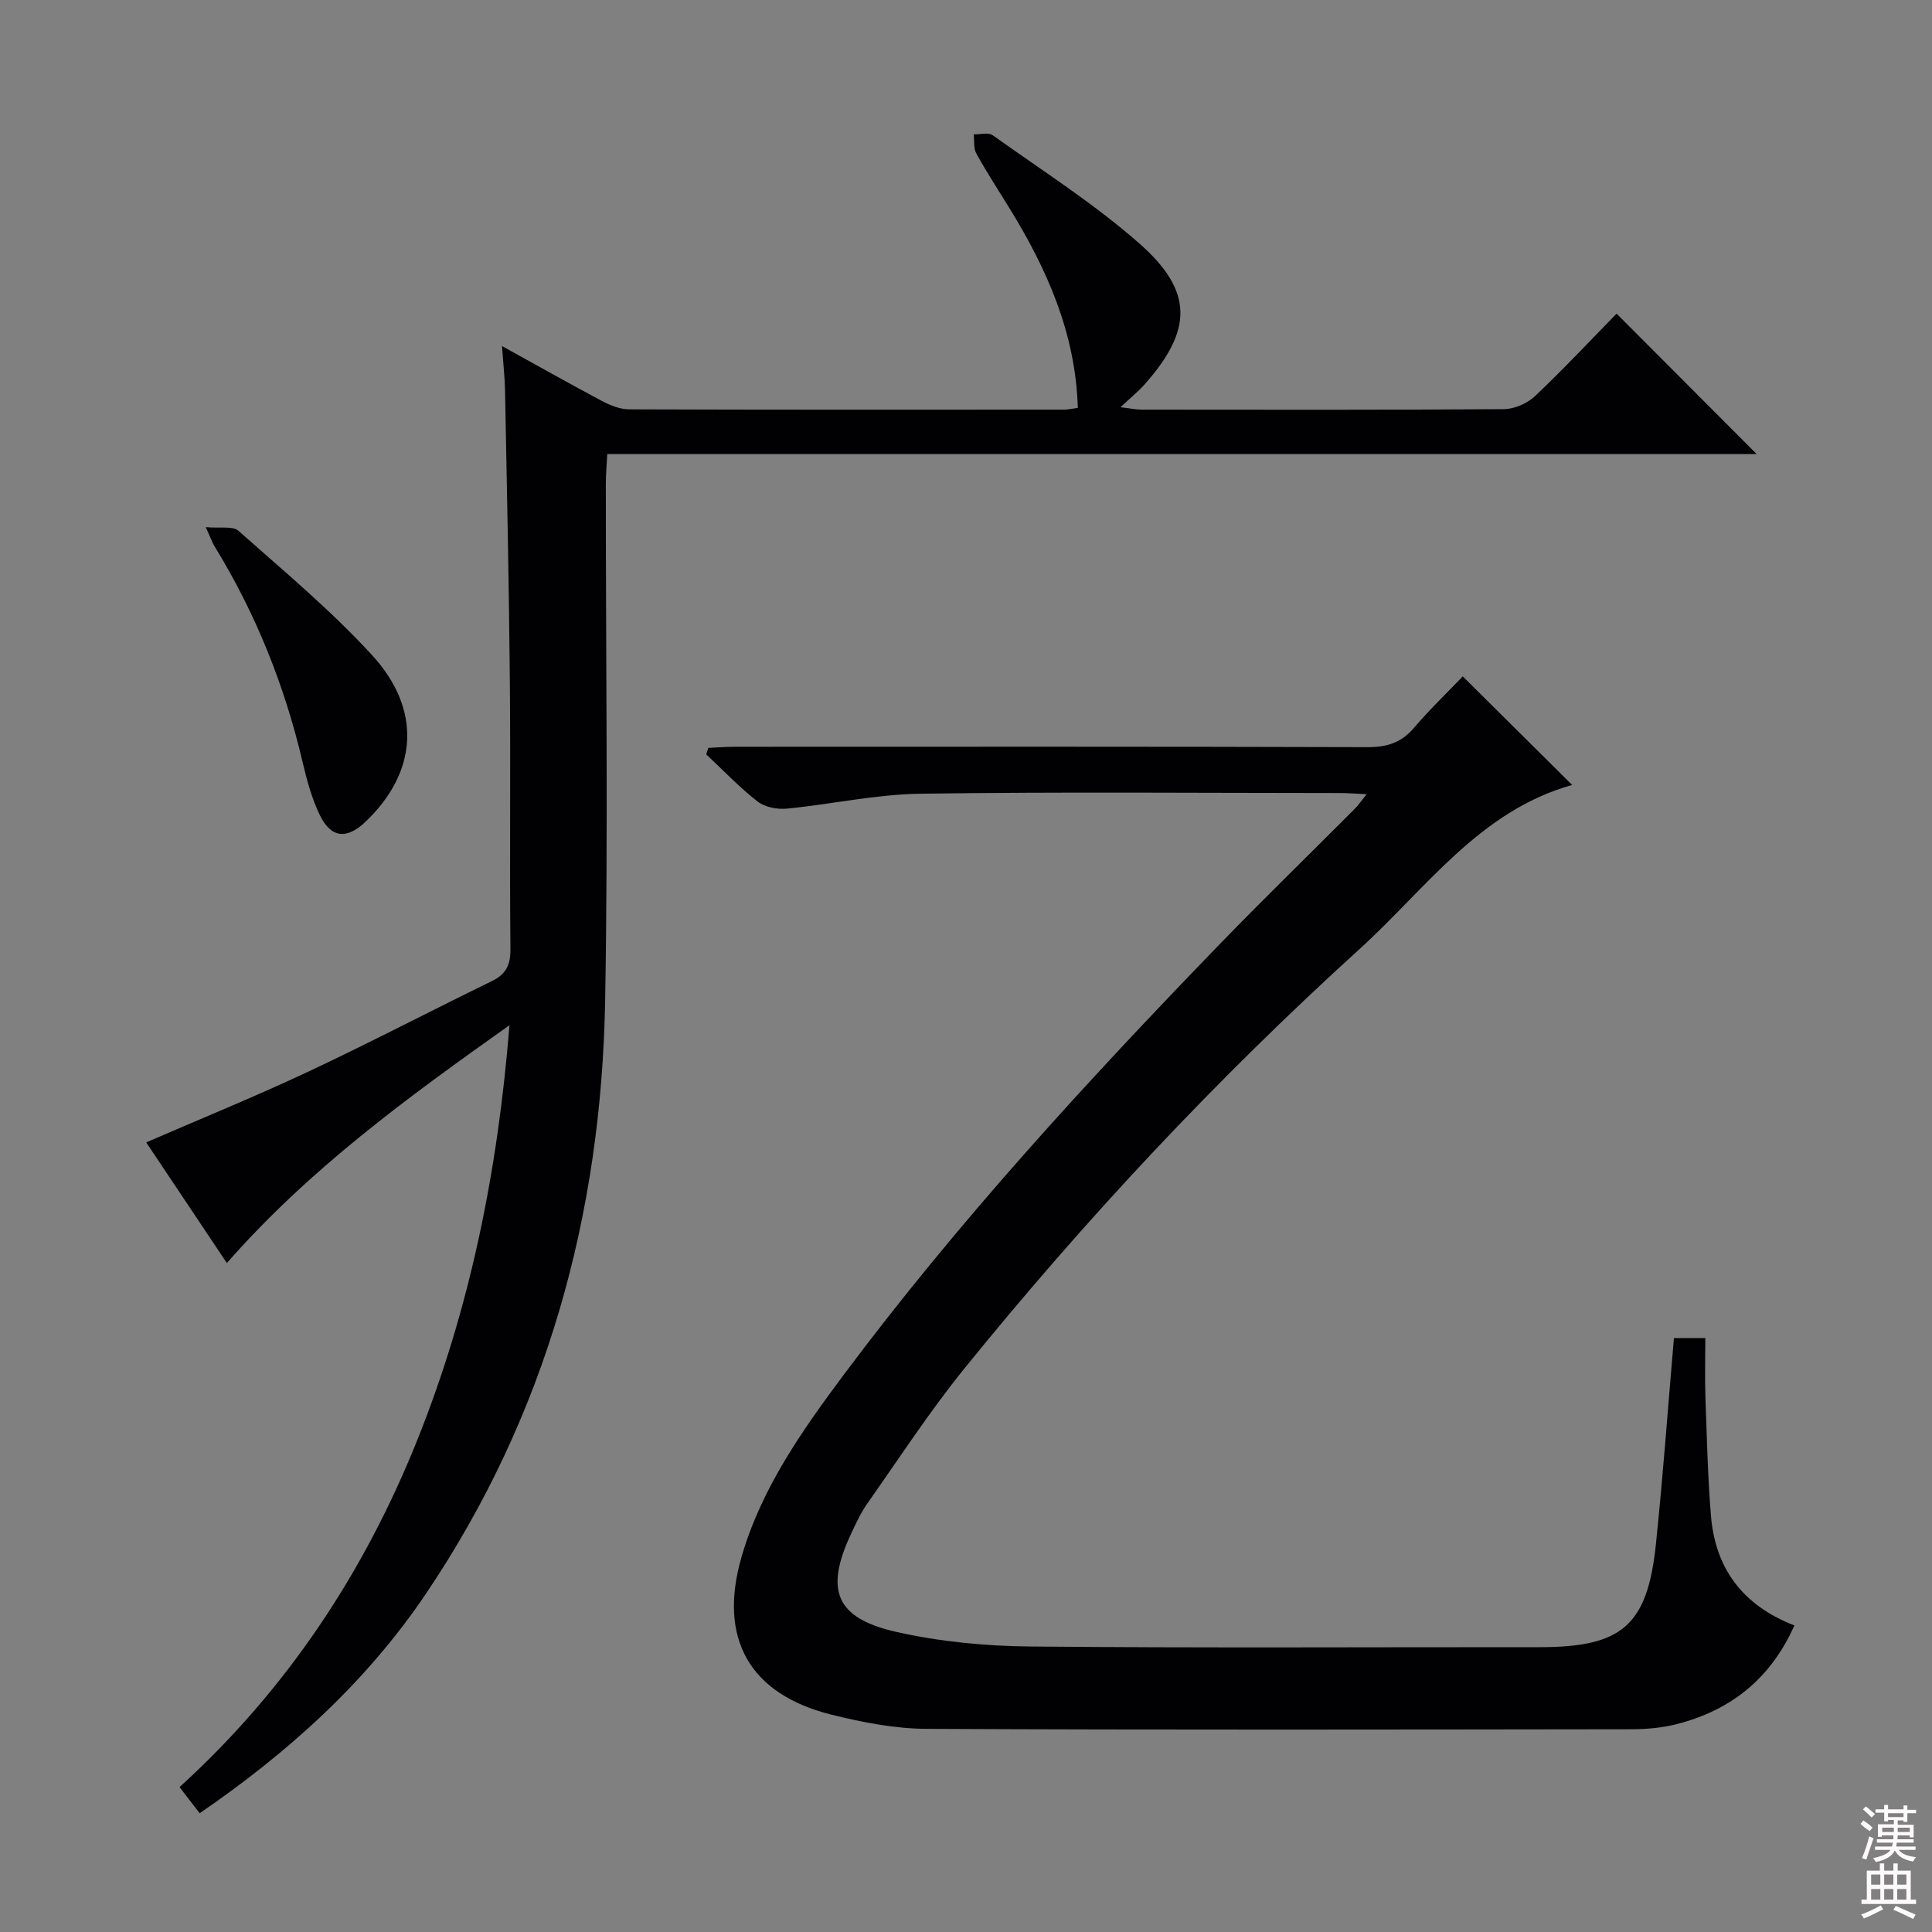 <svg enable-background="new 0 0 400 400" viewBox="0 0 400 400" xmlns="http://www.w3.org/2000/svg"><rect x="0" y="0" width="400" height="400" fill="#808080" stroke="none"/><g fill="#010103"><path d="m346.57 277.03h6.5c0 4.15-.12 8.24.02 12.32.29 8.14.48 16.3 1.14 24.42.88 10.92 6.53 18.59 17.28 22.76-4.9 11-13.12 17.55-24.35 20.43-3.01.77-6.22 1.05-9.35 1.06-48.66.06-97.31.16-145.97-.08-6.56-.03-13.23-1.34-19.63-2.92-17.07-4.24-23.59-15.82-18.66-32.76 4.12-14.16 12.5-26.05 21.16-37.66 23.56-31.54 50.12-60.49 77.45-88.74 9.26-9.58 18.83-18.86 28.23-28.3.77-.77 1.4-1.69 2.57-3.13-2.28-.1-3.86-.24-5.45-.24-28.99-.01-57.99-.27-86.98.14-9.23.13-18.42 2.2-27.66 3.09-1.98.19-4.52-.31-6.03-1.48-3.78-2.95-7.11-6.47-10.63-9.76.15-.45.3-.89.45-1.34 1.84-.08 3.69-.23 5.53-.23 43.66-.01 87.32-.06 130.97.08 3.99.01 6.96-.92 9.57-3.98 3.24-3.79 6.85-7.26 10.12-10.67 7.79 7.73 15.2 15.1 22.65 22.48-19.16 5.34-30.3 21.52-44.04 33.99-29.5 26.77-56.71 55.84-81.79 86.82-7.21 8.9-13.49 18.56-20.09 27.94-1.33 1.89-2.32 4.04-3.31 6.15-5.56 11.77-3.32 17.61 9.35 20.46 8.99 2.02 18.4 2.92 27.64 3.01 35.16.33 70.32.12 105.48.14 17.09.01 22.36-4.46 24.11-21.43 1.46-14.04 2.47-28.1 3.72-42.57z"/><path d="m334.7 64.94c10.01 10.04 19.48 19.52 28.99 29.06-78.88 0-158.11 0-237.96 0-.12 2.33-.3 4.24-.3 6.16-.02 35.67.49 71.34-.14 107-.79 44.3-12.12 85.75-37.1 122.8-12.32 18.27-28.46 32.84-46.85 45.45-1.39-1.8-2.58-3.35-4.17-5.41 22.16-20.15 38.2-44.34 49.24-71.89 10.89-27.18 16.64-55.52 19.07-85.85-21.22 15.05-41.41 29.75-58.51 49.24-5.64-8.44-11.15-16.68-16.7-24.98 11.34-4.92 22.55-9.48 33.5-14.62 12.8-6.01 25.33-12.57 38.04-18.76 2.93-1.43 3.9-3.32 3.87-6.61-.18-18.5.05-37-.12-55.5-.18-19.98-.61-39.96-.99-59.93-.05-2.9-.38-5.79-.63-9.45 7.4 4.09 14.03 7.83 20.75 11.4 1.69.89 3.69 1.69 5.55 1.7 30 .1 60 .08 90 .06.95 0 1.9-.23 2.91-.36-.45-15.53-6.45-28.88-14.3-41.59-2.27-3.68-4.64-7.31-6.72-11.09-.6-1.08-.37-2.62-.53-3.95 1.32.03 3.02-.46 3.91.17 10.26 7.33 21 14.15 30.42 22.45 11.22 9.89 10.97 17.94 1.07 29.12-1.3 1.47-2.85 2.72-5.01 4.75 2.03.24 3.19.5 4.35.5 25 .02 50 .08 75-.1 2.19-.02 4.85-1.17 6.45-2.68 5.91-5.59 11.49-11.56 16.91-17.09z"/><path d="m42.6 109.14c3.05.28 5.6-.28 6.75.74 9.43 8.38 19.2 16.5 27.7 25.78 10.4 11.35 9.36 24.27-1.39 34.49-3.87 3.68-7.13 3.39-9.45-1.41-1.64-3.39-2.66-7.14-3.53-10.83-3.74-15.97-9.75-30.98-18.35-44.95-.33-.55-.54-1.19-1.73-3.82z"/></g><path d="m385.2 377.6.6-.7c.6.4 1.3.9 1.9 1.5l-.6.7c-.8-.5-1.4-1-1.9-1.5zm.3 7.1c.6-1.4 1.1-2.9 1.5-4.5.3.1.6.3.9.4-.5 1.4-1 2.9-1.5 4.4zm.2-10.1.6-.6c.7.5 1.3 1.1 1.9 1.6l-.7.7c-.6-.6-1.2-1.2-1.8-1.7zm8.4-.8h.8v.9h1.8v.7h-1.8v1.8h-.8v-.3h-1.2v.9h3.3v2.6h-.8v-.4h-2.5c0 .3 0 .6-.1.8h3.4v.7h-3.5c0 .3-.1.6-.1.8h4v.7h-3.5c.7.9 1.9 1.3 3.6 1.5-.2.2-.4.5-.6.9-1.9-.3-3.2-1.1-3.8-2.3-.5 1.1-1.8 2-3.9 2.4-.2-.3-.4-.5-.6-.8 1.9-.4 3.1-.9 3.6-1.7h-3.2v-.7h3.5c.1-.2.1-.5.2-.8h-3.3v-.7h3.4c0-.2 0-.5 0-.8h-2.4v.3h-.8v-2.6h3.3v-.9h-1.2v.3h-.8v-1.8h-1.8v-.7h1.8v-.9h.8v.9h3.2zm-4.4 5.5h2.4c0-.3 0-.6 0-.9h-2.4zm1.2-3.1h3.2v-.8h-3.2zm4.4 2.2h-2.4v.9h2.5v-.9z" fill="#fcfafa"/><path d="m389.2 385.8h.9v1.5h1.9v-1.5h.9v1.5h2.7v6h1.1v.9h-11.3v-.9h1.1v-6h2.7zm.2 8.7.5.8c-1.2.6-2.5 1.3-4 1.9-.2-.3-.3-.6-.6-.8 1.6-.6 3-1.3 4.1-1.9zm-2-4.3h1.9v-2.1h-1.9zm0 3.1h1.9v-2.2h-1.9zm2.7-3.1h1.9v-2.1h-1.9zm0 3.1h1.9v-2.2h-1.9zm2.4 1.3c1.4.6 2.7 1.2 4.1 1.8l-.5.9c-1.5-.7-2.8-1.4-4.1-1.9zm2.2-6.5h-1.9v2.1h1.9zm-1.9 5.2h1.9v-2.2h-1.9z" fill="#fcfafa"/></svg>